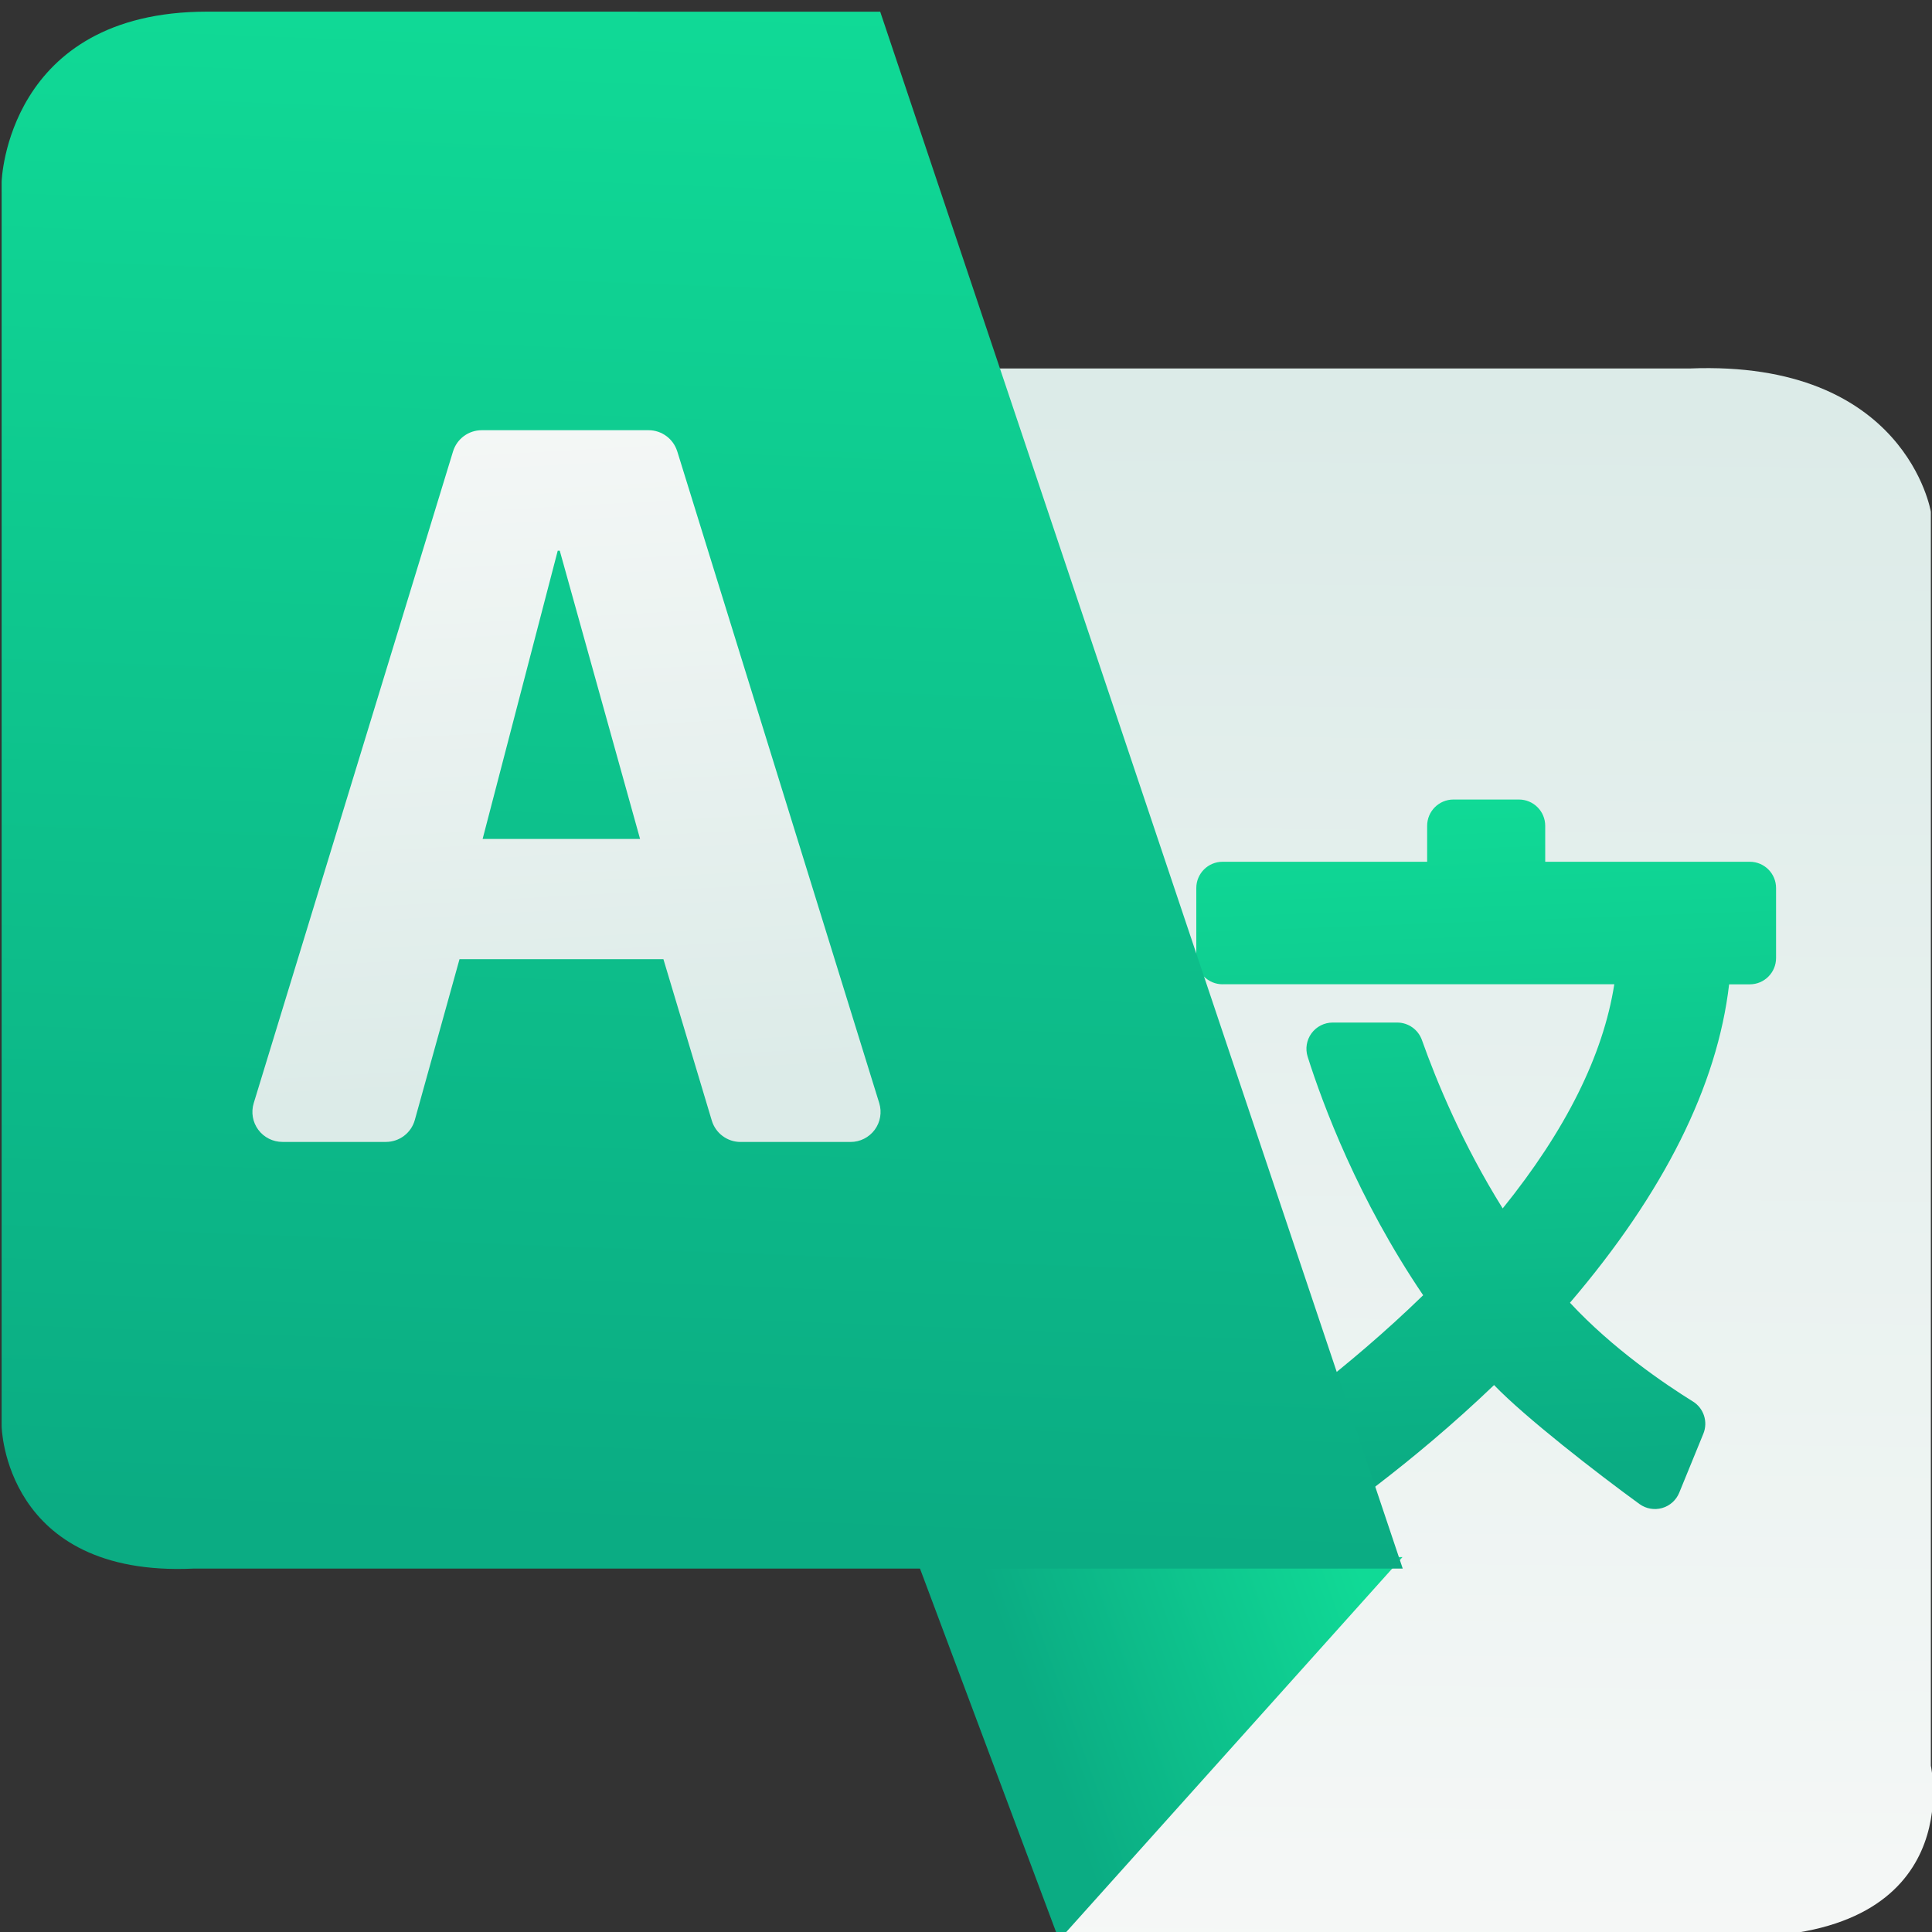 <?xml version="1.0" encoding="UTF-8" standalone="no"?>
<!-- Created with Inkscape (http://www.inkscape.org/) -->

<svg
   xmlns:osb="http://www.openswatchbook.org/uri/2009/osb"
   xmlns:dc="http://purl.org/dc/elements/1.1/"
   xmlns:cc="http://creativecommons.org/ns#"
   xmlns:rdf="http://www.w3.org/1999/02/22-rdf-syntax-ns#"
   xmlns:svg="http://www.w3.org/2000/svg"
   xmlns="http://www.w3.org/2000/svg"
   xmlns:xlink="http://www.w3.org/1999/xlink"
   xmlns:sodipodi="http://sodipodi.sourceforge.net/DTD/sodipodi-0.dtd"
   xmlns:inkscape="http://www.inkscape.org/namespaces/inkscape"
   width="48"
   height="48"
   id="svg5453"
   version="1.1"
   inkscape:version="0.91 r13725"
   sodipodi:docname="yast-language.svg"
   viewBox="0 0 48 48">
  <rect x="0" y="0" width="48" height="48" fill="#333333" stroke="none"/>
  <defs
     id="defs5455">
    <linearGradient
       id="linearGradient5069"
       inkscape:collect="always">
      <stop
         id="stop5071"
         offset="0"
         style="stop-color:#0973d9;stop-opacity:1" />
      <stop
         id="stop5073"
         offset="1"
         style="stop-color:#0cbffe;stop-opacity:1" />
    </linearGradient>
    <linearGradient
       inkscape:collect="always"
       id="linearGradient4391">
      <stop
         style="stop-color:#dcebe8;stop-opacity:1"
         offset="0"
         id="stop4393" />
      <stop
         style="stop-color:#f6f8f7;stop-opacity:1"
         offset="1"
         id="stop4395" />
    </linearGradient>
    <linearGradient
       id="linearGradient4207"
       osb:paint="gradient">
      <stop
         style="stop-color:#3498db;stop-opacity:1;"
         offset="0"
         id="stop3371" />
      <stop
         style="stop-color:#3498db;stop-opacity:0;"
         offset="1"
         id="stop3373" />
    </linearGradient>
    <linearGradient
       inkscape:collect="always"
       xlink:href="#linearGradient8467-7-3"
       id="linearGradient4388"
       x1="307.012"
       y1="499.504"
       x2="308.65"
       y2="536.531"
       gradientUnits="userSpaceOnUse"
       gradientTransform="matrix(1.037,0,0,-0.897,-11.383,982.748)" />
    <linearGradient
       inkscape:collect="always"
       xlink:href="#linearGradient4391"
       id="linearGradient4397"
       x1="331.198"
       y1="531.933"
       x2="330.683"
       y2="493.746"
       gradientUnits="userSpaceOnUse"
       gradientTransform="matrix(1.186,0,0,-0.904,-63.241,991.276)" />
    <linearGradient
       inkscape:collect="always"
       xlink:href="#linearGradient5069"
       id="linearGradient5067"
       x1="412.396"
       y1="544.808"
       x2="412.894"
       y2="526.96"
       gradientUnits="userSpaceOnUse" />
    <linearGradient
       inkscape:collect="always"
       xlink:href="#linearGradient8467-7-3"
       id="linearGradient5081"
       x1="247.31"
       y1="581.3"
       x2="246.098"
       y2="548.615"
       gradientUnits="userSpaceOnUse"
       gradientTransform="translate(183.067,-75.359)" />
    <linearGradient
       inkscape:collect="always"
       xlink:href="#linearGradient5069"
       id="linearGradient5083"
       gradientUnits="userSpaceOnUse"
       x1="412.396"
       y1="544.808"
       x2="412.894"
       y2="526.96" />
    <linearGradient
       inkscape:collect="always"
       xlink:href="#linearGradient5069"
       id="linearGradient5085"
       gradientUnits="userSpaceOnUse"
       x1="412.396"
       y1="544.808"
       x2="412.894"
       y2="526.96" />
    <linearGradient
       inkscape:collect="always"
       xlink:href="#linearGradient5069"
       id="linearGradient5087"
       gradientUnits="userSpaceOnUse"
       x1="412.396"
       y1="544.808"
       x2="412.894"
       y2="526.96" />
    <linearGradient
       inkscape:collect="always"
       xlink:href="#linearGradient5069"
       id="linearGradient5089"
       gradientUnits="userSpaceOnUse"
       x1="412.396"
       y1="544.808"
       x2="412.894"
       y2="526.96" />
    <linearGradient
       inkscape:collect="always"
       xlink:href="#linearGradient5069"
       id="linearGradient5091"
       gradientUnits="userSpaceOnUse"
       x1="412.396"
       y1="544.808"
       x2="412.894"
       y2="526.96" />
    <linearGradient
       inkscape:collect="always"
       xlink:href="#linearGradient5069"
       id="linearGradient5093"
       gradientUnits="userSpaceOnUse"
       x1="412.396"
       y1="544.808"
       x2="412.894"
       y2="526.96" />
    <linearGradient
       inkscape:collect="always"
       xlink:href="#linearGradient5069"
       id="linearGradient5095"
       gradientUnits="userSpaceOnUse"
       x1="412.396"
       y1="544.808"
       x2="412.894"
       y2="526.96" />
    <linearGradient
       inkscape:collect="always"
       xlink:href="#linearGradient5069"
       id="linearGradient5097"
       gradientUnits="userSpaceOnUse"
       x1="412.396"
       y1="544.808"
       x2="412.894"
       y2="526.96" />
    <linearGradient
       inkscape:collect="always"
       xlink:href="#linearGradient5069"
       id="linearGradient5099"
       gradientUnits="userSpaceOnUse"
       x1="412.396"
       y1="544.808"
       x2="412.894"
       y2="526.96" />
    <linearGradient
       inkscape:collect="always"
       xlink:href="#linearGradient5069"
       id="linearGradient5101"
       gradientUnits="userSpaceOnUse"
       x1="412.396"
       y1="544.808"
       x2="412.894"
       y2="526.96" />
    <linearGradient
       inkscape:collect="always"
       xlink:href="#linearGradient5069"
       id="linearGradient5103"
       gradientUnits="userSpaceOnUse"
       x1="412.396"
       y1="544.808"
       x2="412.894"
       y2="526.96" />
    <linearGradient
       inkscape:collect="always"
       xlink:href="#linearGradient5069"
       id="linearGradient5105"
       gradientUnits="userSpaceOnUse"
       x1="412.396"
       y1="544.808"
       x2="412.894"
       y2="526.96" />
    <linearGradient
       inkscape:collect="always"
       xlink:href="#linearGradient5069"
       id="linearGradient5107"
       gradientUnits="userSpaceOnUse"
       x1="412.396"
       y1="544.808"
       x2="412.894"
       y2="526.96" />
    <linearGradient
       inkscape:collect="always"
       xlink:href="#linearGradient5069"
       id="linearGradient5109"
       gradientUnits="userSpaceOnUse"
       x1="412.396"
       y1="544.808"
       x2="412.894"
       y2="526.96" />
    <linearGradient
       inkscape:collect="always"
       xlink:href="#linearGradient5069"
       id="linearGradient5111"
       gradientUnits="userSpaceOnUse"
       x1="412.396"
       y1="544.808"
       x2="412.894"
       y2="526.96" />
    <linearGradient
       inkscape:collect="always"
       xlink:href="#linearGradient5069"
       id="linearGradient5113"
       gradientUnits="userSpaceOnUse"
       x1="412.396"
       y1="544.808"
       x2="412.894"
       y2="526.96" />
    <linearGradient
       inkscape:collect="always"
       xlink:href="#linearGradient5069"
       id="linearGradient5115"
       gradientUnits="userSpaceOnUse"
       x1="412.396"
       y1="544.808"
       x2="412.894"
       y2="526.96" />
    <linearGradient
       inkscape:collect="always"
       xlink:href="#linearGradient5069"
       id="linearGradient5117"
       gradientUnits="userSpaceOnUse"
       x1="412.396"
       y1="544.808"
       x2="412.894"
       y2="526.96" />
    <linearGradient
       inkscape:collect="always"
       xlink:href="#linearGradient5069"
       id="linearGradient5119"
       gradientUnits="userSpaceOnUse"
       x1="412.396"
       y1="544.808"
       x2="412.894"
       y2="526.96" />
    <linearGradient
       inkscape:collect="always"
       xlink:href="#linearGradient5069"
       id="linearGradient5121"
       gradientUnits="userSpaceOnUse"
       x1="412.396"
       y1="544.808"
       x2="412.894"
       y2="526.96" />
    <linearGradient
       inkscape:collect="always"
       xlink:href="#linearGradient5069"
       id="linearGradient5123"
       gradientUnits="userSpaceOnUse"
       x1="412.396"
       y1="544.808"
       x2="412.894"
       y2="526.96" />
    <linearGradient
       inkscape:collect="always"
       xlink:href="#linearGradient5069"
       id="linearGradient5125"
       gradientUnits="userSpaceOnUse"
       x1="412.396"
       y1="544.808"
       x2="412.894"
       y2="526.96" />
    <linearGradient
       inkscape:collect="always"
       xlink:href="#linearGradient5069"
       id="linearGradient5127"
       gradientUnits="userSpaceOnUse"
       x1="412.396"
       y1="544.808"
       x2="412.894"
       y2="526.96" />
    <linearGradient
       inkscape:collect="always"
       xlink:href="#linearGradient5069"
       id="linearGradient5129"
       gradientUnits="userSpaceOnUse"
       x1="412.396"
       y1="544.808"
       x2="412.894"
       y2="526.96" />
    <linearGradient
       inkscape:collect="always"
       xlink:href="#linearGradient5069"
       id="linearGradient5131"
       gradientUnits="userSpaceOnUse"
       x1="412.396"
       y1="544.808"
       x2="412.894"
       y2="526.96" />
    <linearGradient
       inkscape:collect="always"
       xlink:href="#linearGradient5069"
       id="linearGradient5133"
       gradientUnits="userSpaceOnUse"
       x1="412.396"
       y1="544.808"
       x2="412.894"
       y2="526.96" />
    <linearGradient
       inkscape:collect="always"
       xlink:href="#linearGradient5069"
       id="linearGradient5135"
       gradientUnits="userSpaceOnUse"
       x1="412.396"
       y1="544.808"
       x2="412.894"
       y2="526.96" />
    <linearGradient
       inkscape:collect="always"
       xlink:href="#linearGradient5069"
       id="linearGradient5137"
       gradientUnits="userSpaceOnUse"
       x1="412.396"
       y1="544.808"
       x2="412.894"
       y2="526.96" />
    <linearGradient
       inkscape:collect="always"
       xlink:href="#linearGradient5069"
       id="linearGradient5139"
       gradientUnits="userSpaceOnUse"
       x1="412.396"
       y1="544.808"
       x2="412.894"
       y2="526.96" />
    <linearGradient
       inkscape:collect="always"
       xlink:href="#linearGradient5069"
       id="linearGradient5141"
       gradientUnits="userSpaceOnUse"
       x1="412.396"
       y1="544.808"
       x2="412.894"
       y2="526.96" />
    <linearGradient
       inkscape:collect="always"
       xlink:href="#linearGradient5069"
       id="linearGradient5143"
       gradientUnits="userSpaceOnUse"
       x1="412.396"
       y1="544.808"
       x2="412.894"
       y2="526.96" />
    <linearGradient
       inkscape:collect="always"
       xlink:href="#linearGradient5069"
       id="linearGradient5145"
       gradientUnits="userSpaceOnUse"
       x1="412.396"
       y1="544.808"
       x2="412.894"
       y2="526.96" />
    <linearGradient
       inkscape:collect="always"
       xlink:href="#linearGradient5069"
       id="linearGradient5147"
       gradientUnits="userSpaceOnUse"
       x1="412.396"
       y1="544.808"
       x2="412.894"
       y2="526.96" />
    <linearGradient
       inkscape:collect="always"
       xlink:href="#linearGradient5069"
       id="linearGradient5149"
       gradientUnits="userSpaceOnUse"
       x1="412.396"
       y1="544.808"
       x2="412.894"
       y2="526.96" />
    <linearGradient
       inkscape:collect="always"
       xlink:href="#linearGradient5069"
       id="linearGradient5151"
       gradientUnits="userSpaceOnUse"
       x1="412.396"
       y1="544.808"
       x2="412.894"
       y2="526.96" />
    <linearGradient
       inkscape:collect="always"
       xlink:href="#linearGradient5069"
       id="linearGradient5153"
       gradientUnits="userSpaceOnUse"
       x1="412.396"
       y1="544.808"
       x2="412.894"
       y2="526.96" />
    <linearGradient
       inkscape:collect="always"
       xlink:href="#linearGradient5069"
       id="linearGradient5156"
       gradientUnits="userSpaceOnUse"
       x1="412.396"
       y1="544.808"
       x2="412.894"
       y2="526.96" />
    <linearGradient
       inkscape:collect="always"
       xlink:href="#linearGradient5069"
       id="linearGradient5158"
       gradientUnits="userSpaceOnUse"
       x1="412.396"
       y1="544.808"
       x2="412.894"
       y2="526.96" />
    <linearGradient
       inkscape:collect="always"
       xlink:href="#linearGradient5069"
       id="linearGradient5160"
       gradientUnits="userSpaceOnUse"
       x1="412.396"
       y1="544.808"
       x2="412.894"
       y2="526.96" />
    <linearGradient
       inkscape:collect="always"
       xlink:href="#linearGradient5069"
       id="linearGradient5162"
       gradientUnits="userSpaceOnUse"
       x1="412.396"
       y1="544.808"
       x2="412.894"
       y2="526.96" />
    <linearGradient
       inkscape:collect="always"
       xlink:href="#linearGradient5069"
       id="linearGradient5164"
       gradientUnits="userSpaceOnUse"
       x1="412.396"
       y1="544.808"
       x2="412.894"
       y2="526.96" />
    <linearGradient
       inkscape:collect="always"
       xlink:href="#linearGradient5069"
       id="linearGradient5166"
       gradientUnits="userSpaceOnUse"
       x1="412.396"
       y1="544.808"
       x2="412.894"
       y2="526.96" />
    <linearGradient
       inkscape:collect="always"
       xlink:href="#linearGradient5069"
       id="linearGradient5168"
       gradientUnits="userSpaceOnUse"
       x1="412.396"
       y1="544.808"
       x2="412.894"
       y2="526.96" />
    <linearGradient
       inkscape:collect="always"
       xlink:href="#linearGradient5069"
       id="linearGradient5170"
       gradientUnits="userSpaceOnUse"
       x1="412.396"
       y1="544.808"
       x2="412.894"
       y2="526.96" />
    <linearGradient
       inkscape:collect="always"
       xlink:href="#linearGradient5069"
       id="linearGradient5172"
       gradientUnits="userSpaceOnUse"
       x1="412.396"
       y1="544.808"
       x2="412.894"
       y2="526.96" />
    <linearGradient
       inkscape:collect="always"
       xlink:href="#linearGradient5069"
       id="linearGradient5174"
       gradientUnits="userSpaceOnUse"
       x1="412.396"
       y1="544.808"
       x2="412.894"
       y2="526.96" />
    <linearGradient
       inkscape:collect="always"
       xlink:href="#linearGradient5069"
       id="linearGradient5176"
       gradientUnits="userSpaceOnUse"
       x1="412.396"
       y1="544.808"
       x2="412.894"
       y2="526.96" />
    <linearGradient
       inkscape:collect="always"
       xlink:href="#linearGradient5069"
       id="linearGradient5178"
       gradientUnits="userSpaceOnUse"
       x1="412.396"
       y1="544.808"
       x2="412.894"
       y2="526.96" />
    <linearGradient
       inkscape:collect="always"
       xlink:href="#linearGradient5069"
       id="linearGradient5180"
       gradientUnits="userSpaceOnUse"
       x1="412.396"
       y1="544.808"
       x2="412.894"
       y2="526.96" />
    <linearGradient
       inkscape:collect="always"
       xlink:href="#linearGradient5069"
       id="linearGradient5182"
       gradientUnits="userSpaceOnUse"
       x1="412.396"
       y1="544.808"
       x2="412.894"
       y2="526.96" />
    <linearGradient
       inkscape:collect="always"
       xlink:href="#linearGradient5069"
       id="linearGradient5184"
       gradientUnits="userSpaceOnUse"
       x1="412.396"
       y1="544.808"
       x2="412.894"
       y2="526.96" />
    <linearGradient
       inkscape:collect="always"
       xlink:href="#linearGradient5069"
       id="linearGradient5186"
       gradientUnits="userSpaceOnUse"
       x1="412.396"
       y1="544.808"
       x2="412.894"
       y2="526.96" />
    <linearGradient
       inkscape:collect="always"
       xlink:href="#linearGradient5069"
       id="linearGradient5188"
       gradientUnits="userSpaceOnUse"
       x1="412.396"
       y1="544.808"
       x2="412.894"
       y2="526.96" />
    <linearGradient
       inkscape:collect="always"
       xlink:href="#linearGradient5069"
       id="linearGradient5190"
       gradientUnits="userSpaceOnUse"
       x1="412.396"
       y1="544.808"
       x2="412.894"
       y2="526.96" />
    <linearGradient
       inkscape:collect="always"
       xlink:href="#linearGradient8467-7-3"
       id="linearGradient4580"
       x1="322.79"
       y1="539.175"
       x2="330.067"
       y2="536.535"
       gradientUnits="userSpaceOnUse" />
    <linearGradient
       inkscape:collect="always"
       xlink:href="#linearGradient4391"
       id="linearGradient4609"
       x1="312.832"
       y1="525.355"
       x2="311.963"
       y2="509.685"
       gradientUnits="userSpaceOnUse" />
    <linearGradient
       id="linearGradient8467-7-3">
      <stop
         offset="0"
         style="stop-color:#0bac83;stop-opacity:1"
         id="stop8469-4-0" />
      <stop
         offset="1"
         style="stop-color:#10da96;stop-opacity:1"
         id="stop8471-7-5" />
    </linearGradient>
  </defs>
  <sodipodi:namedview
     id="base"
     pagecolor="#5a5a5a"
     bordercolor="#666666"
     borderopacity="1.0"
     inkscape:pageopacity="0"
     inkscape:pageshadow="2"
     inkscape:zoom="3.84"
     inkscape:cx="-51.125"
     inkscape:cy="36.451144"
     inkscape:document-units="px"
     inkscape:current-layer="g5192"
     showgrid="false"
     fit-margin-top="0"
     fit-margin-left="0"
     fit-margin-right="0"
     fit-margin-bottom="0"
     inkscape:window-width="1366"
     inkscape:window-height="630"
     inkscape:window-x="0"
     inkscape:window-y="36"
     inkscape:window-maximized="0"
     inkscape:showpageshadow="false"
     borderlayer="true"
     showguides="false"
     showborder="false">
    <inkscape:grid
       type="xygrid"
       id="grid4063" />
    <sodipodi:guide
       position="1.1650391e-05,48"
       orientation="4,0"
       id="guide4146" />
    <sodipodi:guide
       position="1.1650391e-05,44"
       orientation="0,48"
       id="guide4148" />
    <sodipodi:guide
       position="48,25.943"
       orientation="-4,0"
       id="guide4150" />
    <sodipodi:guide
       position="48,48"
       orientation="0,-48"
       id="guide4152" />
    <sodipodi:guide
       position="1.1650391e-05,4"
       orientation="4,0"
       id="guide4154" />
    <sodipodi:guide
       position="1.1650391e-05,2.6367188e-05"
       orientation="0,48"
       id="guide4156" />
    <sodipodi:guide
       position="48,2.6367188e-05"
       orientation="-4,0"
       id="guide4158" />
    <sodipodi:guide
       position="48,4"
       orientation="0,-48"
       id="guide4160" />
    <sodipodi:guide
       position="48,48"
       orientation="0,-4"
       id="guide4162" />
    <sodipodi:guide
       position="48,39.145"
       orientation="48,0"
       id="guide4164" />
    <sodipodi:guide
       position="44,2.6367188e-05"
       orientation="0,4"
       id="guide4166" />
    <sodipodi:guide
       position="48,2.6367188e-05"
       orientation="-48,0"
       id="guide4168" />
    <sodipodi:guide
       position="4,48"
       orientation="0,-4"
       id="guide4170" />
    <sodipodi:guide
       position="4.2167969e-05,48"
       orientation="48,0"
       id="guide4172" />
    <sodipodi:guide
       position="4.2167969e-05,2.6367188e-05"
       orientation="0,4"
       id="guide4174" />
    <sodipodi:guide
       position="4,2.6367188e-05"
       orientation="-48,0"
       id="guide4176" />
    <sodipodi:guide
       position="14,34"
       orientation="20,0"
       id="guide4173" />
    <sodipodi:guide
       position="14,14"
       orientation="0,20"
       id="guide4175" />
    <sodipodi:guide
       position="34,14"
       orientation="-20,0"
       id="guide4177" />
    <sodipodi:guide
       position="34,34"
       orientation="0,-20"
       id="guide4179" />
  </sodipodi:namedview>
  <g
     inkscape:label="Capa 1"
     inkscape:groupmode="layer"
     id="layer1"
     transform="translate(-384.571,-499.798)">
    <g
       id="g5192"
       transform="translate(87.218,9.049)">
      <g
         id="g4573"
         transform="matrix(1.052,0,0,1.052,-16.839,-26.649)">
        <g
           transform="translate(93.173,-33.624)"
           id="g4611">
          <g
             id="g5309"
             transform="matrix(1.087,0,0,1.087,-120.889,-19.878)"
             style="opacity:1">
            <g
               id="layer1-3"
               inkscape:label="Capa 1"
               transform="matrix(0.946,0,0,0.946,-98.717,54.867)">
              <g
                 transform="matrix(0.57,0,0,0.57,112.734,218.173)"
                 id="g4604">
                <g
                   id="g4380"
                   transform="matrix(0.148,0,0,0.148,466.329,483.827)">
                  <g
                     transform="matrix(12.102,0,0,12.102,126.579,93.771)"
                     id="g4440">
                    <g
                       id="g4404" />
                    <g
                       id="g4406" />
                    <g
                       id="g4408" />
                    <g
                       id="g4410" />
                    <g
                       id="g4412" />
                    <g
                       id="g4414" />
                    <g
                       id="g4416" />
                    <g
                       id="g4418" />
                    <g
                       id="g4420" />
                    <g
                       id="g4422" />
                    <g
                       id="g4424" />
                    <g
                       id="g4426" />
                    <g
                       id="g4428" />
                    <g
                       id="g4430" />
                    <g
                       id="g4432" />
                    <g
                       inkscape:label="Capa 1"
                       id="layer1-47"
                       transform="matrix(0.56,0,0,0.56,-115.67,-283.314)">
                      <g
                         style="opacity:0.8;fill:#ffffff;fill-opacity:1"
                         id="g4300"
                         transform="matrix(1.68,0,0,1.68,-112.054,207.483)">
                        <g
                           transform="matrix(2.011,0,0,2.011,-218.002,-194.192)"
                           style="fill:#ffffff;fill-opacity:1"
                           id="g4248">
                          <g
                             id="g4250"
                             transform="matrix(0.085,0,0,0.085,206.577,178.269)"
                             style="fill:#ffffff;fill-opacity:1">
                            <g
                               id="g4252"
                               style="fill:#ffffff;fill-opacity:1">
                              <g
                                 id="g4337"
                                 style="fill:#ffffff;fill-opacity:1"
                                 transform="matrix(1.11,0,0,1.11,-21.935,-20.142)" />
                            </g>
                          </g>
                        </g>
                        <g
                           style="fill:#ffffff;fill-opacity:1"
                           id="g4264" />
                        <g
                           style="fill:#ffffff;fill-opacity:1"
                           id="g4266" />
                        <g
                           style="fill:#ffffff;fill-opacity:1"
                           id="g4268" />
                        <g
                           style="fill:#ffffff;fill-opacity:1"
                           id="g4270" />
                        <g
                           style="fill:#ffffff;fill-opacity:1"
                           id="g4272" />
                        <g
                           style="fill:#ffffff;fill-opacity:1"
                           id="g4274" />
                        <g
                           style="fill:#ffffff;fill-opacity:1"
                           id="g4276" />
                        <g
                           style="fill:#ffffff;fill-opacity:1"
                           id="g4278" />
                        <g
                           style="fill:#ffffff;fill-opacity:1"
                           id="g4280" />
                        <g
                           style="fill:#ffffff;fill-opacity:1"
                           id="g4282" />
                        <g
                           style="fill:#ffffff;fill-opacity:1"
                           id="g4284" />
                        <g
                           style="fill:#ffffff;fill-opacity:1"
                           id="g4286" />
                        <g
                           style="fill:#ffffff;fill-opacity:1"
                           id="g4288" />
                        <g
                           style="fill:#ffffff;fill-opacity:1"
                           id="g4290" />
                        <g
                           style="fill:#ffffff;fill-opacity:1"
                           id="g4292" />
                      </g>
                    </g>
                  </g>
                  <g
                     id="g4344" />
                  <g
                     id="g4346" />
                  <g
                     id="g4348" />
                  <g
                     id="g4350" />
                  <g
                     id="g4352" />
                  <g
                     id="g4354" />
                  <g
                     id="g4356" />
                  <g
                     id="g4358" />
                  <g
                     id="g4360" />
                  <g
                     id="g4362" />
                  <g
                     id="g4364" />
                  <g
                     id="g4366" />
                  <g
                     id="g4368" />
                  <g
                     id="g4370" />
                  <g
                     id="g4372" />
                </g>
              </g>
            </g>
            <path
               style="opacity:1;fill:url(#linearGradient4397);fill-opacity:1;fill-rule:evenodd;stroke:none;stroke-width:1px;stroke-linecap:butt;stroke-linejoin:miter;stroke-opacity:1"
               d="m 323.393,543.761 -11.57,-34.076 25.14,0 c 4.707,-0.192 5.243,3.114 5.243,3.114 l 0,27.243 c 0,0 0.824,3.719 -4.16,3.719 z"
               id="path4343-3"
               inkscape:connector-curvature="0"
               sodipodi:nodetypes="ccccccc" />
            <g
               id="layer1-3-6"
               inkscape:label="Capa 1"
               transform="matrix(0.787,0,0,0.787,-74.363,138.724)"
               style="fill:url(#linearGradient5067);fill-opacity:1">
              <g
                 transform="matrix(0.57,0,0,0.57,112.734,218.173)"
                 id="g4604-5"
                 style="fill:url(#linearGradient5190);fill-opacity:1">
                <g
                   id="g4380-1"
                   transform="matrix(0.148,0,0,0.148,466.329,483.827)"
                   style="fill:url(#linearGradient5188);fill-opacity:1">
                  <g
                     transform="matrix(12.102,0,0,12.102,126.579,93.771)"
                     id="g4440-9"
                     style="fill:url(#linearGradient5156);fill-opacity:1">
                    <g
                       id="g4404-5"
                       style="fill:url(#linearGradient5083);fill-opacity:1" />
                    <g
                       id="g4406-2"
                       style="fill:url(#linearGradient5085);fill-opacity:1" />
                    <g
                       id="g4408-8"
                       style="fill:url(#linearGradient5087);fill-opacity:1" />
                    <g
                       id="g4410-2"
                       style="fill:url(#linearGradient5089);fill-opacity:1" />
                    <g
                       id="g4412-0"
                       style="fill:url(#linearGradient5091);fill-opacity:1" />
                    <g
                       id="g4414-2"
                       style="fill:url(#linearGradient5093);fill-opacity:1" />
                    <g
                       id="g4416-8"
                       style="fill:url(#linearGradient5095);fill-opacity:1" />
                    <g
                       id="g4418-3"
                       style="fill:url(#linearGradient5097);fill-opacity:1" />
                    <g
                       id="g4420-3"
                       style="fill:url(#linearGradient5099);fill-opacity:1" />
                    <g
                       id="g4422-4"
                       style="fill:url(#linearGradient5101);fill-opacity:1" />
                    <g
                       id="g4424-4"
                       style="fill:url(#linearGradient5103);fill-opacity:1" />
                    <g
                       id="g4426-5"
                       style="fill:url(#linearGradient5105);fill-opacity:1" />
                    <g
                       id="g4428-7"
                       style="fill:url(#linearGradient5107);fill-opacity:1" />
                    <g
                       id="g4430-1"
                       style="fill:url(#linearGradient5109);fill-opacity:1" />
                    <g
                       id="g4432-1"
                       style="fill:url(#linearGradient5111);fill-opacity:1" />
                    <g
                       inkscape:label="Capa 1"
                       id="layer1-47-1"
                       transform="matrix(0.56,0,0,0.56,-115.67,-283.314)"
                       style="fill:url(#linearGradient5153);fill-opacity:1">
                      <g
                         style="opacity:0.8;fill:url(#linearGradient5151);fill-opacity:1"
                         id="g4300-2"
                         transform="matrix(1.68,0,0,1.68,-112.054,207.483)">
                        <g
                           transform="matrix(2.011,0,0,2.011,-218.002,-194.192)"
                           style="fill:url(#linearGradient5119);fill-opacity:1"
                           id="g4248-7">
                          <g
                             id="g4250-0"
                             transform="matrix(0.085,0,0,0.085,206.577,178.269)"
                             style="fill:url(#linearGradient5117);fill-opacity:1">
                            <g
                               id="g4252-3"
                               style="fill:url(#linearGradient5115);fill-opacity:1">
                              <g
                                 id="g4337-2"
                                 style="fill:url(#linearGradient5113);fill-opacity:1"
                                 transform="matrix(1.11,0,0,1.11,-21.935,-20.142)" />
                            </g>
                          </g>
                        </g>
                        <g
                           style="fill:url(#linearGradient5121);fill-opacity:1"
                           id="g4264-2" />
                        <g
                           style="fill:url(#linearGradient5123);fill-opacity:1"
                           id="g4266-3" />
                        <g
                           style="fill:url(#linearGradient5125);fill-opacity:1"
                           id="g4268-7" />
                        <g
                           style="fill:url(#linearGradient5127);fill-opacity:1"
                           id="g4270-9" />
                        <g
                           style="fill:url(#linearGradient5129);fill-opacity:1"
                           id="g4272-8" />
                        <g
                           style="fill:url(#linearGradient5131);fill-opacity:1"
                           id="g4274-0" />
                        <g
                           style="fill:url(#linearGradient5133);fill-opacity:1"
                           id="g4276-5" />
                        <g
                           style="fill:url(#linearGradient5135);fill-opacity:1"
                           id="g4278-3" />
                        <g
                           style="fill:url(#linearGradient5137);fill-opacity:1"
                           id="g4280-3" />
                        <g
                           style="fill:url(#linearGradient5139);fill-opacity:1"
                           id="g4282-6" />
                        <g
                           style="fill:url(#linearGradient5141);fill-opacity:1"
                           id="g4284-1" />
                        <g
                           style="fill:url(#linearGradient5143);fill-opacity:1"
                           id="g4286-7" />
                        <g
                           style="fill:url(#linearGradient5145);fill-opacity:1"
                           id="g4288-4" />
                        <g
                           style="fill:url(#linearGradient5147);fill-opacity:1"
                           id="g4290-3" />
                        <g
                           style="fill:url(#linearGradient5149);fill-opacity:1"
                           id="g4292-8" />
                      </g>
                      <path
                         style="opacity:1;fill:url(#linearGradient5081);fill-opacity:1.0"
                         inkscape:connector-curvature="0"
                         d="m 417.389,482.297 18.917,0 c -0.533,3.416 -2.344,7.054 -5.389,10.824 -1.94,-3.108 -3.188,-6.123 -3.9,-8.13 -0.18,-0.507 -0.659,-0.845 -1.195,-0.845 l -3.113,0 c -0.404,0 -0.785,0.193 -1.024,0.519 -0.239,0.327 -0.308,0.747 -0.185,1.133 0.738,2.322 2.436,6.882 5.577,11.515 -3.71,3.607 -7.405,6.206 -8.835,7.164 -0.569,0.381 -0.732,1.146 -0.369,1.727 l 1.562,2.498 c 0.181,0.289 0.471,0.493 0.805,0.567 0.09,0.02 0.18,0.03 0.271,0.03 0.246,0 0.489,-0.072 0.697,-0.208 1.472,-0.968 5.292,-3.609 9.292,-7.441 1.48,1.542 4.959,4.246 7.021,5.745 0.315,0.229 0.717,0.3 1.093,0.194 0.375,-0.107 0.68,-0.38 0.827,-0.74 l 1.165,-2.849 c 0.234,-0.572 0.021,-1.232 -0.505,-1.557 -1.343,-0.833 -3.872,-2.545 -5.936,-4.768 4.532,-5.304 7.116,-10.474 7.685,-15.375 l 0.999,0 c 0.7,0 1.268,-0.568 1.268,-1.269 l 0,-3.381 c 0,-0.7 -0.568,-1.268 -1.268,-1.268 l -9.879,0 0,-1.736 c 0,-0.701 -0.568,-1.269 -1.268,-1.269 l -3.165,0 c -0.7,0 -1.268,0.568 -1.268,1.269 l 0,1.736 -9.879,0 c -0.7,0 -1.268,0.568 -1.268,1.268 l 0,3.381 c -3.2e-4,0.699 0.568,1.267 1.268,1.267 z"
                         id="path4256-4" />
                    </g>
                  </g>
                  <g
                     id="g4344-1"
                     style="fill:url(#linearGradient5158);fill-opacity:1" />
                  <g
                     id="g4346-2"
                     style="fill:url(#linearGradient5160);fill-opacity:1" />
                  <g
                     id="g4348-8"
                     style="fill:url(#linearGradient5162);fill-opacity:1" />
                  <g
                     id="g4350-5"
                     style="fill:url(#linearGradient5164);fill-opacity:1" />
                  <g
                     id="g4352-9"
                     style="fill:url(#linearGradient5166);fill-opacity:1" />
                  <g
                     id="g4354-7"
                     style="fill:url(#linearGradient5168);fill-opacity:1" />
                  <g
                     id="g4356-8"
                     style="fill:url(#linearGradient5170);fill-opacity:1" />
                  <g
                     id="g4358-1"
                     style="fill:url(#linearGradient5172);fill-opacity:1" />
                  <g
                     id="g4360-9"
                     style="fill:url(#linearGradient5174);fill-opacity:1" />
                  <g
                     id="g4362-1"
                     style="fill:url(#linearGradient5176);fill-opacity:1" />
                  <g
                     id="g4364-0"
                     style="fill:url(#linearGradient5178);fill-opacity:1" />
                  <g
                     id="g4366-1"
                     style="fill:url(#linearGradient5180);fill-opacity:1" />
                  <g
                     id="g4368-6"
                     style="fill:url(#linearGradient5182);fill-opacity:1" />
                  <g
                     id="g4370-4"
                     style="fill:url(#linearGradient5184);fill-opacity:1" />
                  <g
                     id="g4372-4"
                     style="fill:url(#linearGradient5186);fill-opacity:1" />
                </g>
              </g>
            </g>
            <path
               style="fill:url(#linearGradient4580);fill-opacity:1.0;fill-rule:evenodd;stroke:none;stroke-width:0.92px;stroke-linecap:butt;stroke-linejoin:miter;stroke-opacity:1"
               d="m 320.15,535.509 3.115,8.32 7.462,-8.32 z"
               id="path4572"
               inkscape:connector-curvature="0"
               sodipodi:nodetypes="cccc" />
            <path
               style="opacity:1;fill:url(#linearGradient4388);fill-opacity:1.0;fill-rule:evenodd;stroke:none;stroke-width:1px;stroke-linecap:butt;stroke-linejoin:miter;stroke-opacity:1"
               d="m 319.379,501.933 11.353,33.826 -26.272,0 c -4.115,0.19 -4.169,-3.091 -4.169,-3.091 l 0,-27.044 c 0,0 0.109,-3.692 4.467,-3.692 z"
               id="path4343"
               inkscape:connector-curvature="0"
               sodipodi:nodetypes="ccccccc" />
            <path
               style="opacity:1;fill:url(#linearGradient4609);fill-opacity:1.0"
               inkscape:connector-curvature="0"
               d="m 314.969,511.485 c -0.085,-0.273 -0.337,-0.459 -0.623,-0.459 l -3.624,0 c -0.287,0 -0.54,0.187 -0.624,0.462 l -4.33,14.158 c -0.061,0.198 -0.024,0.413 0.099,0.579 0.123,0.166 0.318,0.264 0.525,0.264 l 2.248,0 c 0.293,0 0.55,-0.195 0.628,-0.477 l 0.971,-3.493 4.43,0 1.051,3.506 c 0.083,0.276 0.337,0.465 0.625,0.465 l 2.39,0 c 0.208,0 0.402,-0.099 0.525,-0.265 0.123,-0.167 0.159,-0.382 0.098,-0.58 l -4.388,-14.159 z m -4.228,8.422 1.632,-6.263 0.044,0 1.745,6.263 -3.421,0 z"
               id="path4258" />
          </g>
        </g>
      </g>
    </g>
  </g>
</svg>
